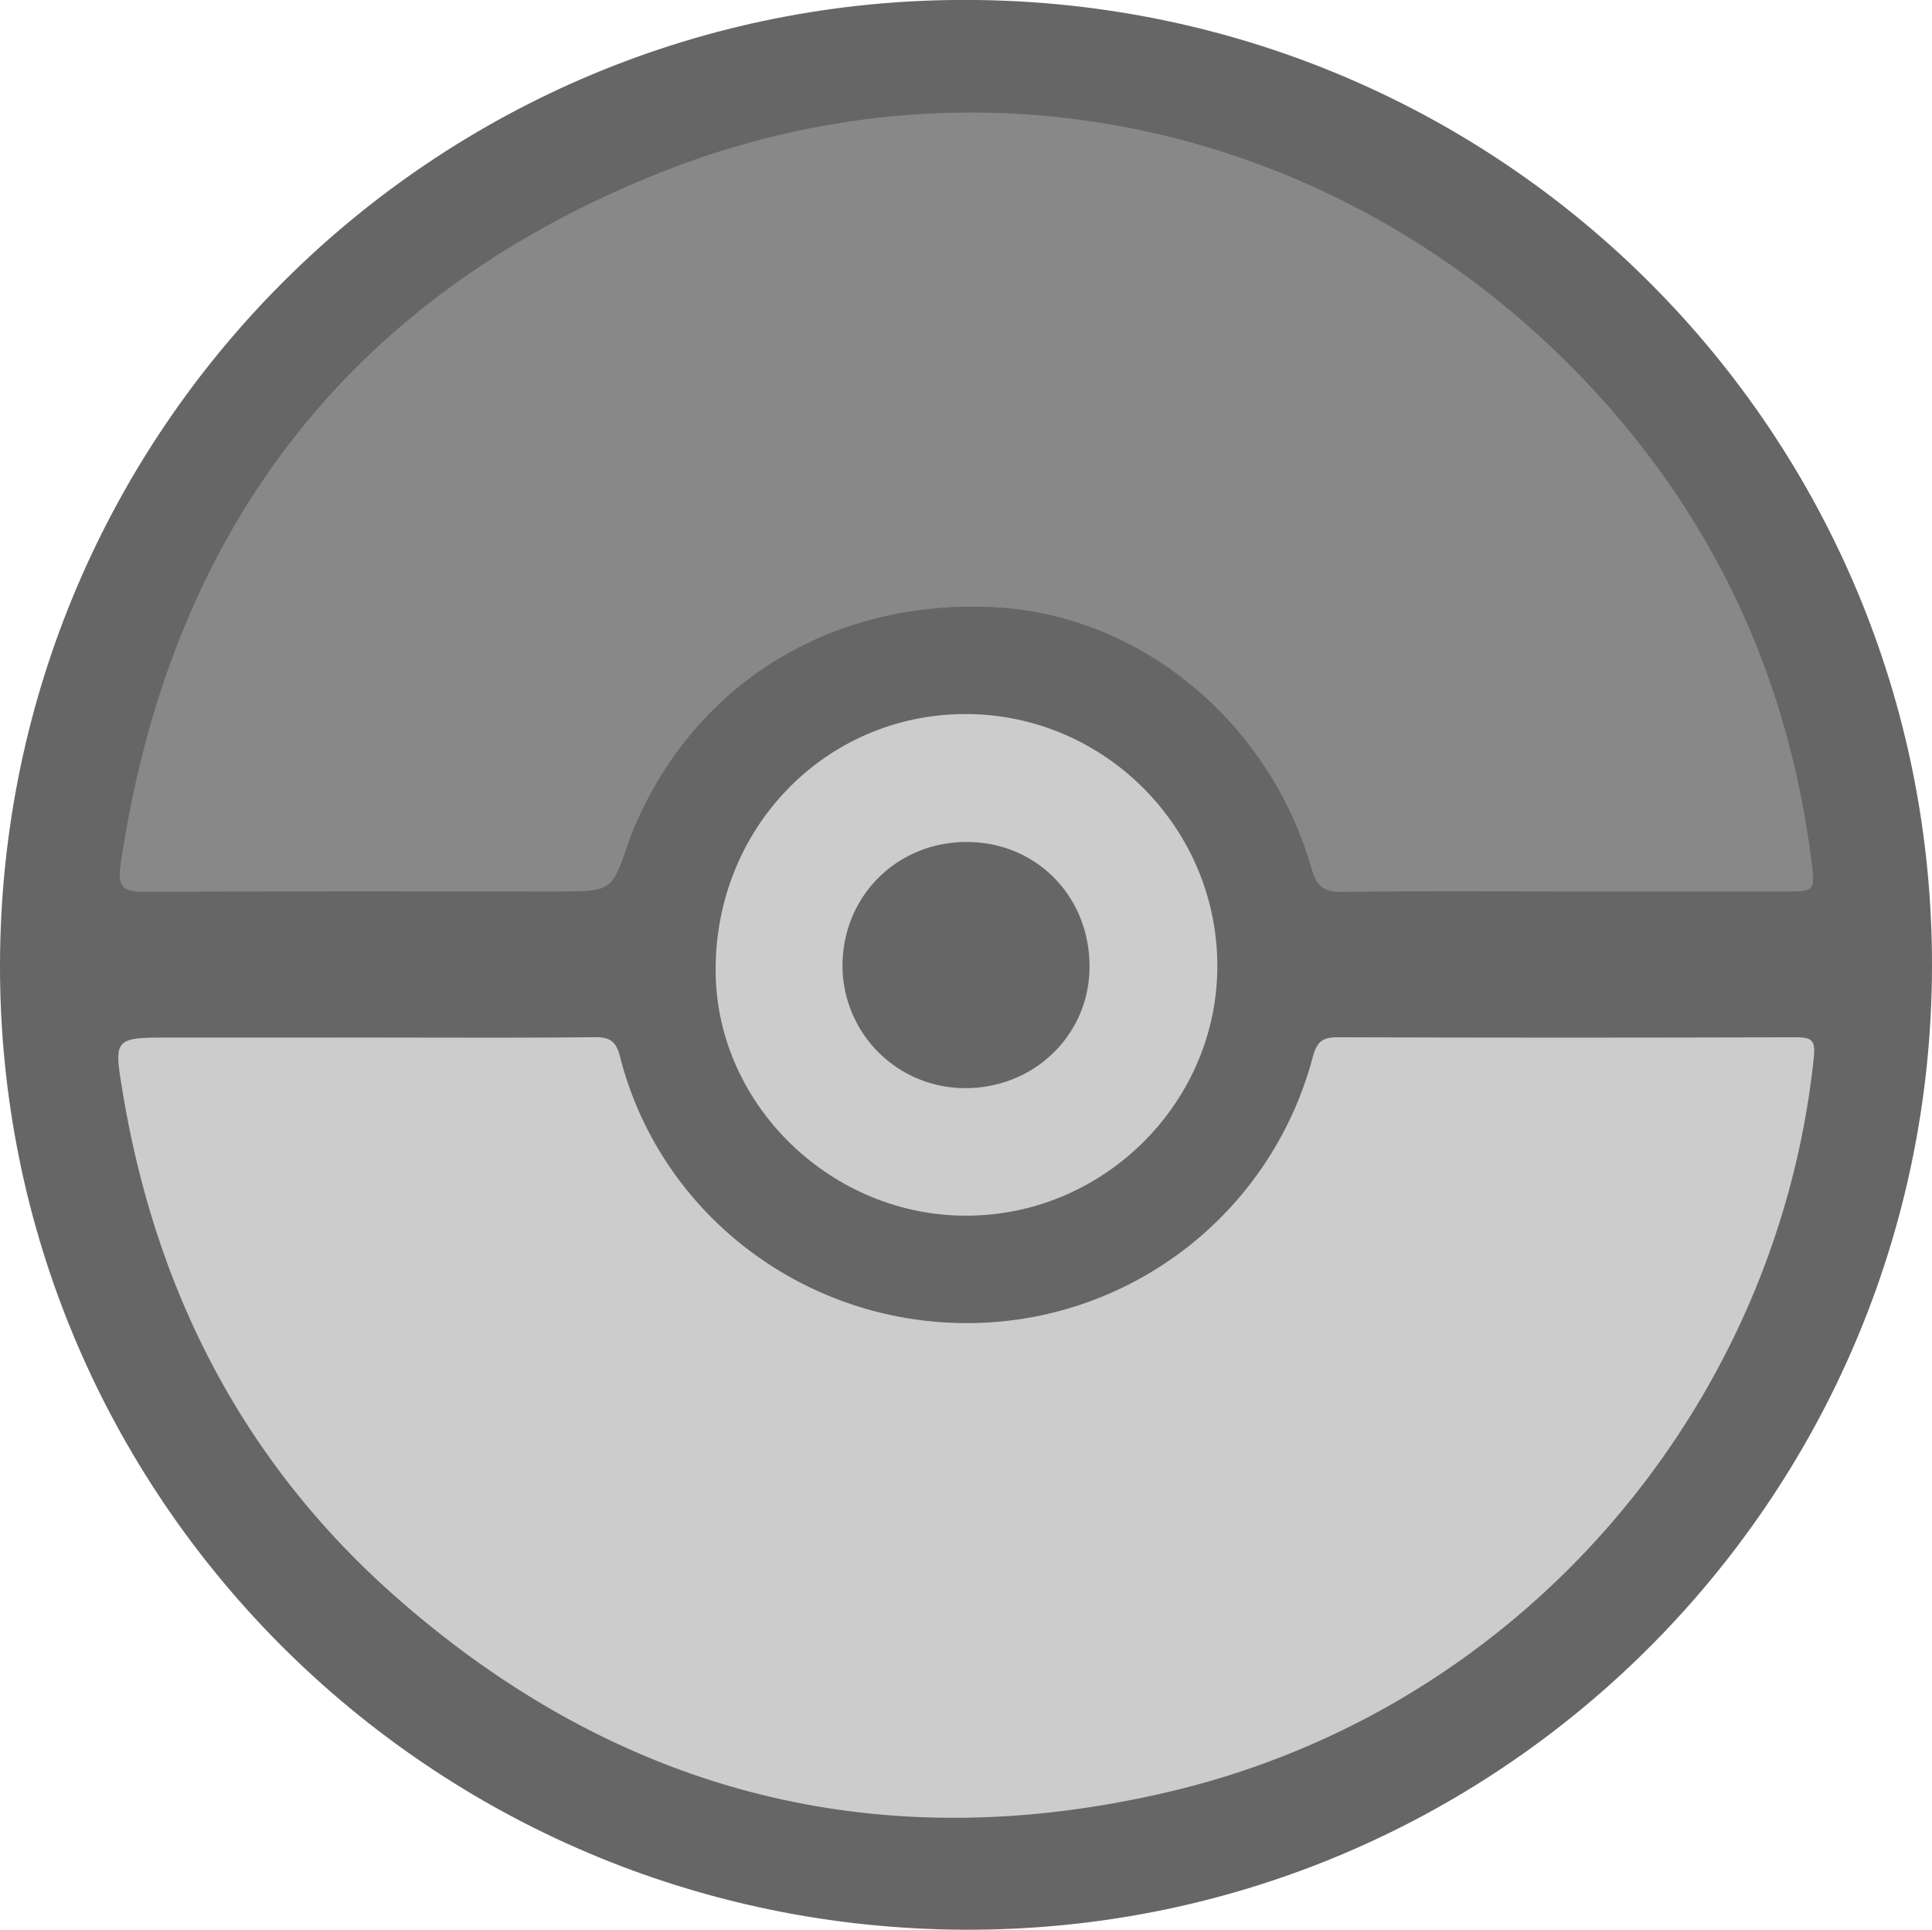 <svg id="prefix__Layer_1" data-name="Layer 1" xmlns="http://www.w3.org/2000/svg" viewBox="0 0 910.13 908.95"><defs><style>.prefix__cls-1{fill:#666}.prefix__cls-2{fill:#ccc}</style></defs><path class="prefix__cls-1" d="M337 730c.61-252 204.75-455.12 456.36-454.09 251.82 1 454.28 204.19 453.77 455.38s-204.7 454.42-455.63 453.56C539.59 1184 336.4 980.67 337 730z" transform="translate(-337 -275.94)"/><path class="prefix__cls-2" d="M510 764.63c35.7 0 71.41.21 107.11-.17 7.31-.08 10.2 2 12 9.28 18.82 73.7 86 125.21 163 125.39A168.44 168.44 0 00955.42 773.8c2-7.44 4.77-9.34 12-9.31q107.67.35 215.35 0c8 0 9.52 1.5 8.64 9.91-17.11 163.09-136.13 305.55-302.49 345.19-136.23 32.45-259 1.84-364.57-90.72-72-63.09-113.69-143.59-129.42-237.73-4.43-26.52-4.49-26.5 22.66-26.5z" transform="translate(-337 -275.94)"/><path d="M1073.7 695.83c-34.94 0-69.89-.26-104.82.19-8.34.11-11.65-2.73-13.91-10.64C935.18 616 874.39 565.77 806.24 562c-76.78-4.26-141.58 35.28-170.68 104.14-.87 2.07-1.66 4.19-2.38 6.31-8 23.38-8 23.38-33.4 23.38-64.63 0-129.25-.15-193.88.15-9.61 0-13.84-.92-12.11-12.72 22.8-155.69 106.22-266.09 251.65-325 156.73-63.54 330.1-21.39 443.93 103.13 57.07 62.43 90.45 136.3 101 220.32 1.76 14.11 1.64 14.15-12.93 14.16q-51.88-.03-103.74-.04z" transform="translate(-337 -275.94)" fill="#888"/><path class="prefix__cls-2" d="M793.12 848.53c-64.13.57-118.48-51.88-119-114.84-.55-67.27 51.26-121 117.05-121.43 64.85-.41 118.47 52.27 119.29 117.21C911.3 794 858.11 848 793.12 848.53z" transform="translate(-337 -275.94)"/><path class="prefix__cls-1" d="M793.1 672.52c32.69.37 57.55 26.21 57.15 59.39-.39 31.86-26.4 56.79-59 56.55a57.74 57.74 0 01-57.36-58.33c.42-32.78 26.31-57.98 59.21-57.61z" transform="translate(-337 -275.94)"/></svg>